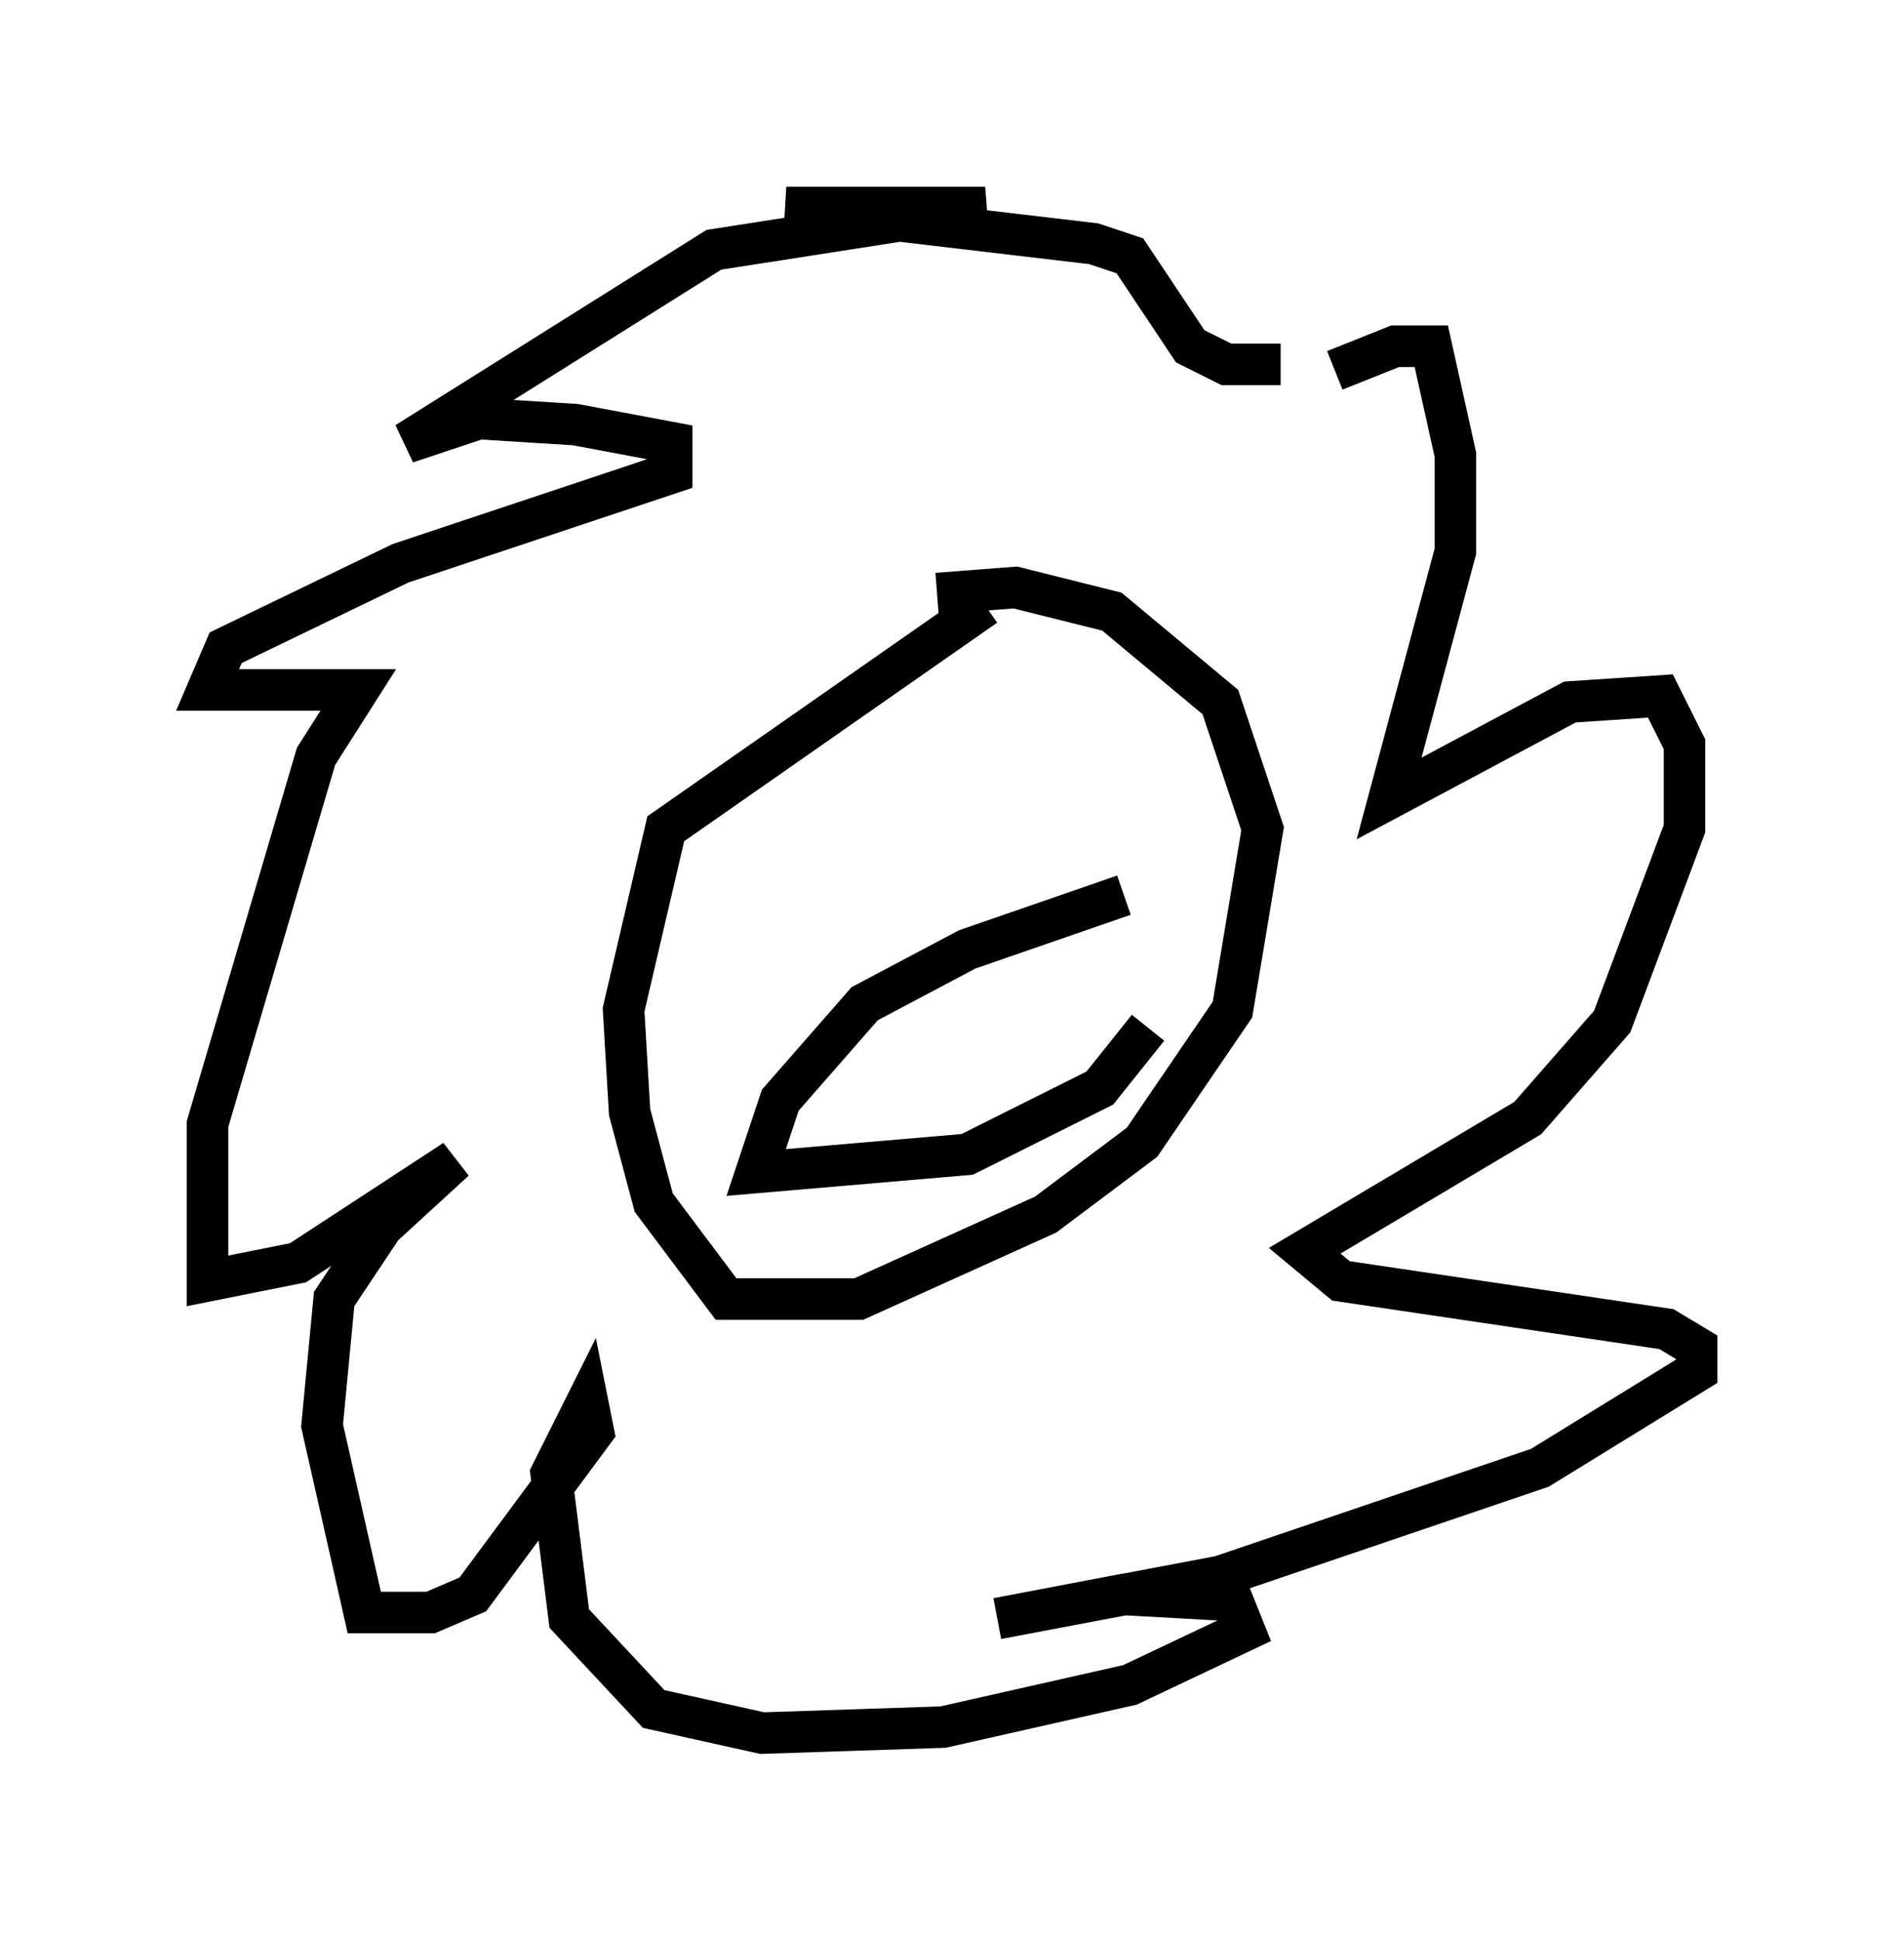 <?xml version="1.0" encoding="utf-8" ?>
<svg baseProfile="full" height="46.749" version="1.1" width="45.877" xmlns="http://www.w3.org/2000/svg" xmlns:ev="http://www.w3.org/2001/xml-events" xmlns:xlink="http://www.w3.org/1999/xlink"><defs /><rect fill="white" height="46.749" width="45.877" x="0" y="0" /><path d="M29.112, 11.246 m3.05, -2.324 l1.453, -0.581 0.872, 0.0 l0.581, 2.615 0.0, 2.324 l-1.598, 5.955 4.358, -2.324 l2.179, -0.145 0.581, 1.162 l0.0, 2.034 -1.743, 4.648 l-2.034, 2.324 -5.374, 3.196 l0.872, 0.726 7.844, 1.162 l0.726, 0.436 0.0, 0.581 l-3.777, 2.324 -7.698, 2.615 l-5.374, 1.017 3.05, -0.581 l2.615, 0.145 0.291, 0.726 l-2.76, 1.307 -4.503, 1.017 l-4.358, 0.145 -2.615, -0.581 l-2.034, -2.179 -0.436, -3.486 l0.872, -1.743 0.145, 0.726 l-2.905, 3.922 -1.017, 0.436 l-1.598, 0.0 -1.017, -4.503 l0.291, -3.05 1.162, -1.743 l1.743, -1.598 -3.777, 2.469 l-2.179, 0.436 0.0, -3.777 l2.615, -8.86 1.017, -1.598 l-3.631, 0.0 0.436, -1.017 l4.212, -2.034 6.536, -2.179 l0.0, -0.726 -2.324, -0.436 l-2.324, -0.145 -1.743, 0.581 l7.408, -4.648 6.536, -1.017 l-4.793, 0.0 7.408, 0.872 l0.872, 0.291 1.453, 2.179 l0.872, 0.436 1.307, 0.0 m-8.279, 5.52 l1.888, -0.145 2.324, 0.581 l2.615, 2.179 1.017, 3.05 l-0.726, 4.358 -2.179, 3.196 l-2.324, 1.743 -4.503, 2.034 l-3.196, 0.0 -1.743, -2.324 l-0.581, -2.179 -0.145, -2.469 l1.017, -4.358 7.698, -5.374 m3.922, 10.168 l-1.162, 1.453 -3.196, 1.598 l-5.084, 0.436 0.581, -1.743 l2.034, -2.324 2.469, -1.307 l3.777, -1.307 m0.436, -2.034 " fill="none" stroke="black" stroke-width="1" /></svg>